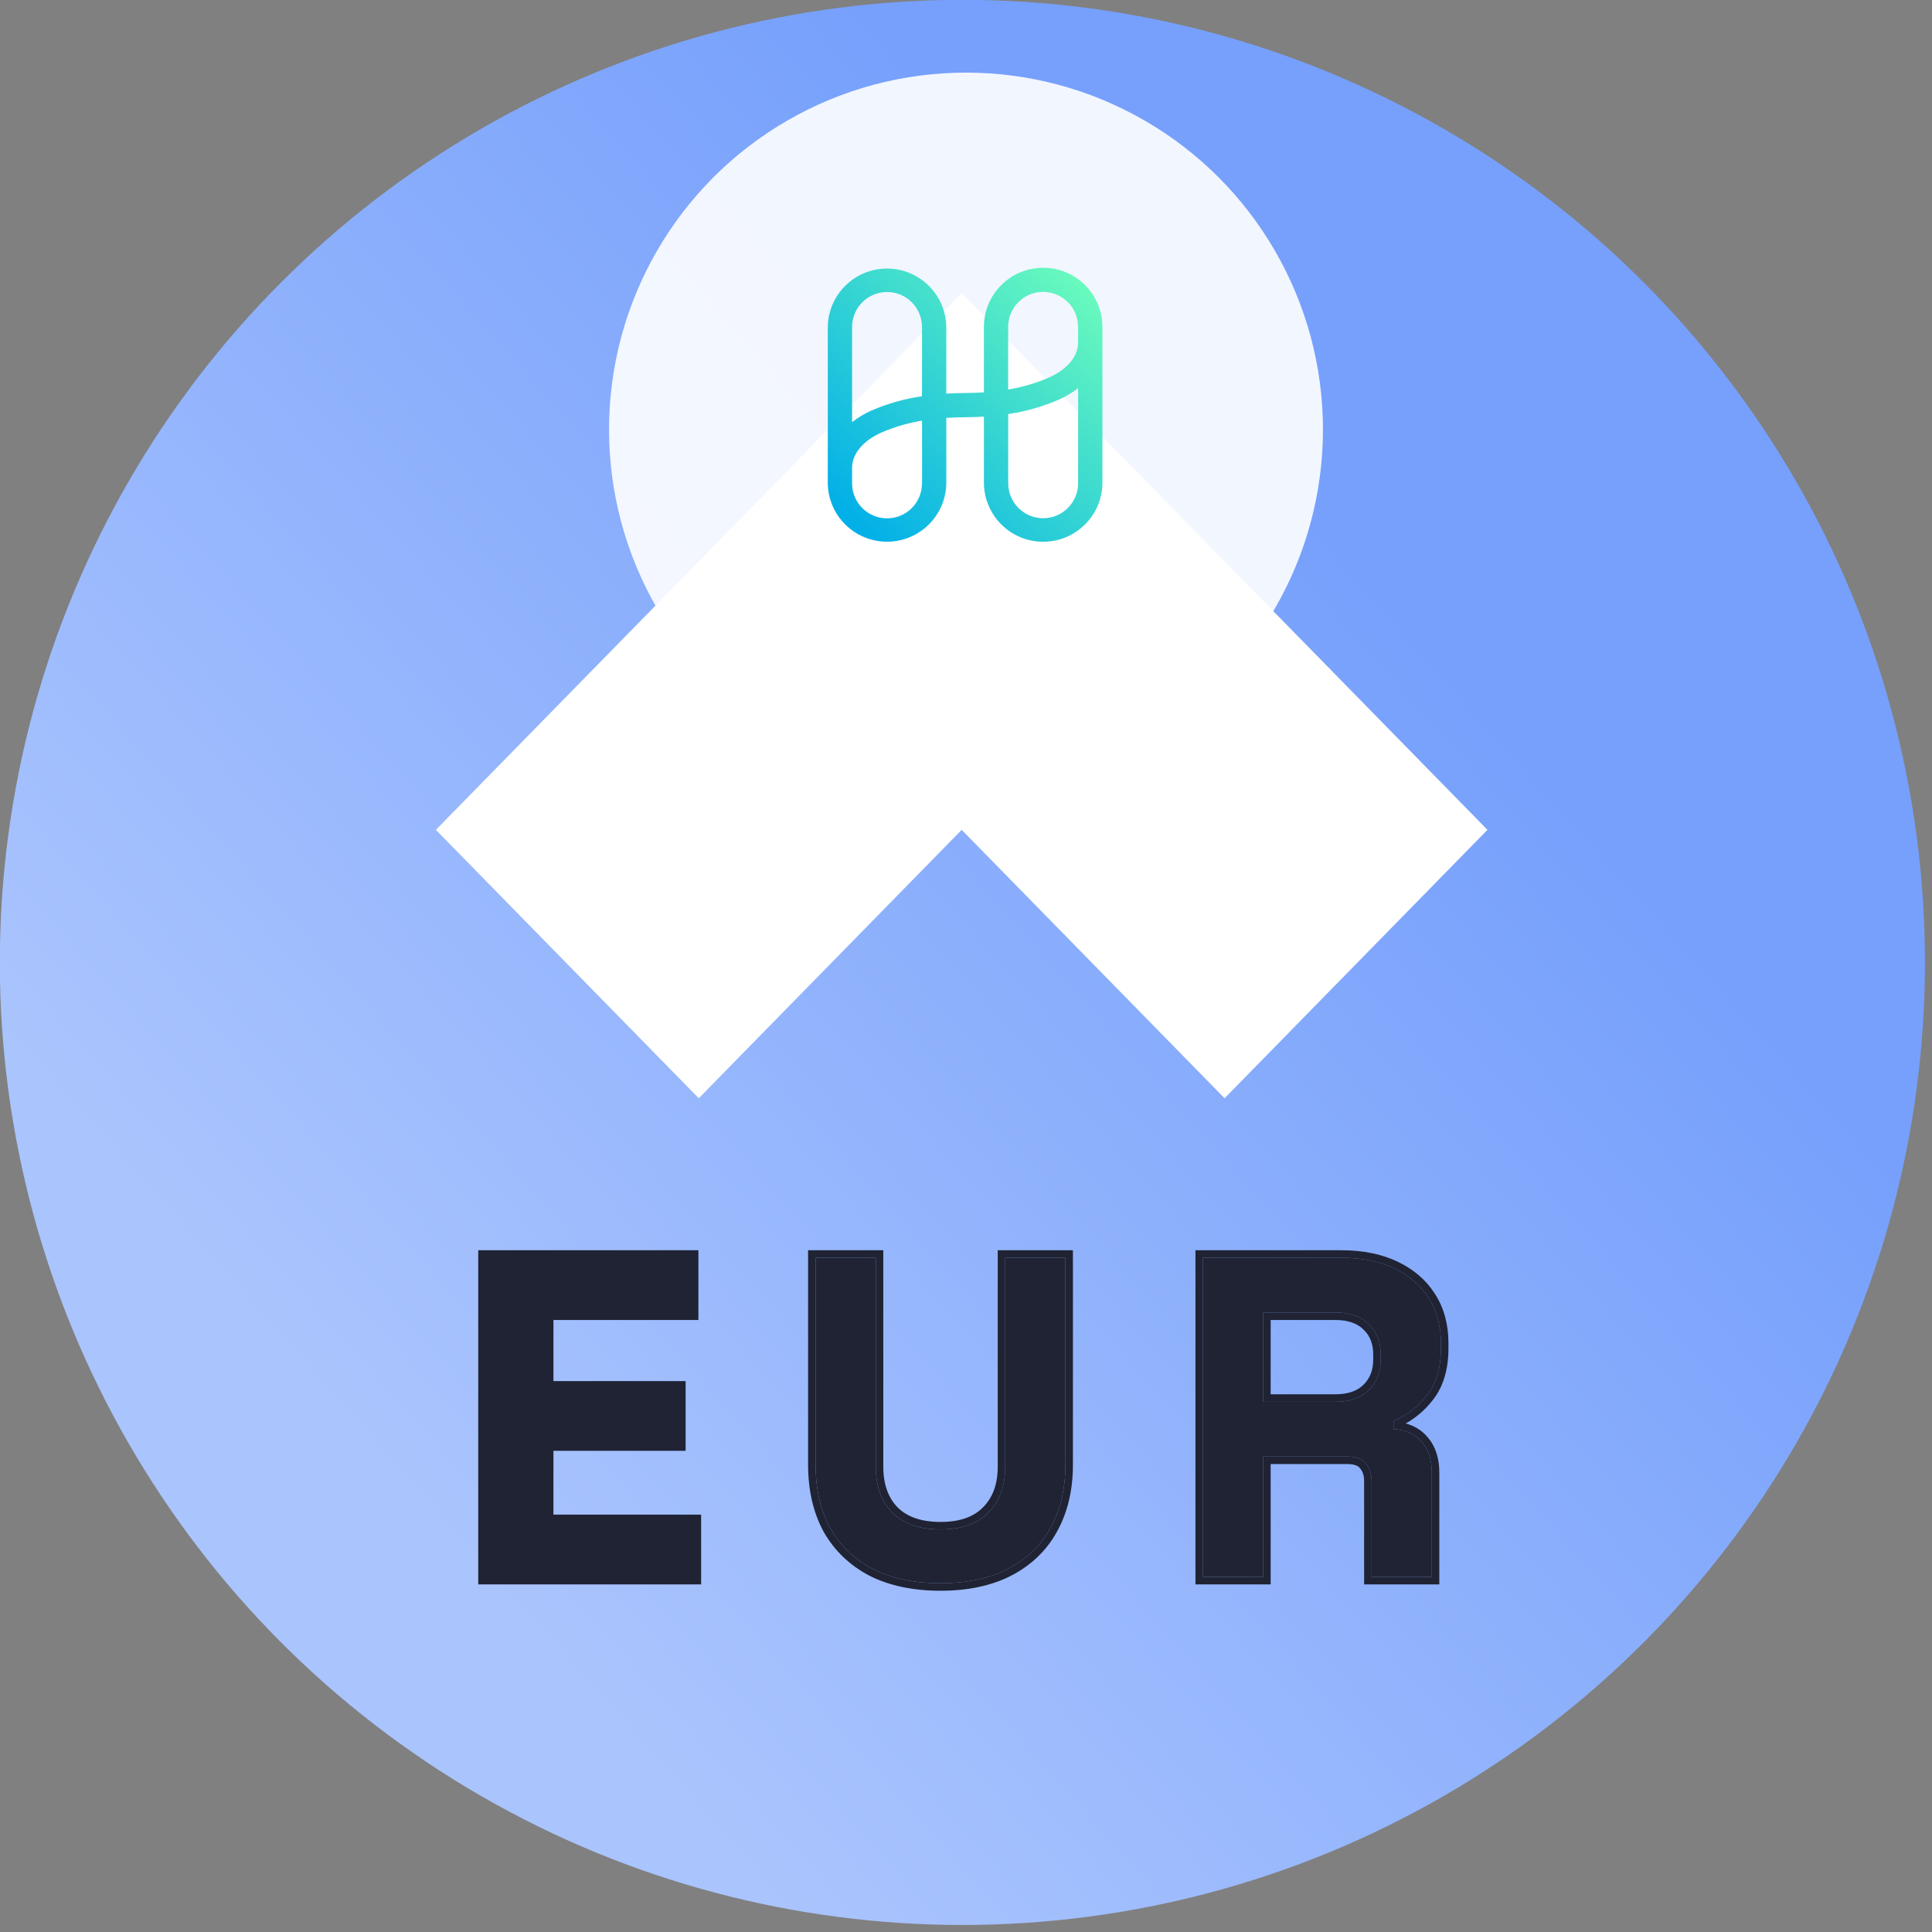 <svg width="195" height="195" viewBox="0 0 195 195" fill="none" xmlns="http://www.w3.org/2000/svg">
<rect x="0" y="0" width="195" height="195" fill="#808080" stroke="none"/>
<g clip-path="url(#clip0_6707_287854)">
<circle cx="97.136" cy="97.138" r="97.153" fill="url(#paint0_linear_6707_287854)"/>
<path d="M150.132 83.757L97.065 29.569L43.994 83.757L70.527 110.849L97.065 83.757L123.599 110.849L150.132 83.757Z" fill="white"/>
<path d="M94.927 159.799C92.289 159.799 90.02 159.324 88.118 158.373C86.247 157.391 84.805 156.011 83.793 154.232C82.811 152.422 82.321 150.291 82.321 147.837V126.949H88.394V148.021C88.394 149.984 88.946 151.533 90.05 152.668C91.185 153.803 92.811 154.37 94.927 154.37C97.044 154.37 98.654 153.803 99.758 152.668C100.893 151.533 101.46 149.984 101.46 148.021V126.949H107.534V147.837C107.534 150.291 107.027 152.422 106.015 154.232C105.034 156.011 103.592 157.391 101.69 158.373C99.82 159.324 97.565 159.799 94.927 159.799Z" fill="#1F2333"/>
<path d="M121.418 159.155V126.949H135.405C137.43 126.949 139.193 127.302 140.696 128.007C142.199 128.712 143.365 129.709 144.193 130.998C145.021 132.286 145.435 133.804 145.435 135.552V136.105C145.435 138.037 144.975 139.601 144.055 140.797C143.135 141.994 142 142.868 140.65 143.42V144.248C141.877 144.309 142.828 144.739 143.503 145.536C144.177 146.303 144.515 147.331 144.515 148.619V159.155H138.442V149.493C138.442 148.757 138.242 148.159 137.844 147.699C137.476 147.239 136.847 147.009 135.957 147.009H127.492V159.155H121.418ZM127.492 141.488H134.761C136.203 141.488 137.322 141.104 138.12 140.337C138.948 139.54 139.362 138.497 139.362 137.209V136.749C139.362 135.46 138.963 134.433 138.166 133.666C137.368 132.869 136.233 132.47 134.761 132.47H127.492V141.488Z" fill="#1F2333"/>
<path fill-rule="evenodd" clip-rule="evenodd" d="M48.269 159.913V126.191H70.49V133.228H55.859V139.395H69.201V146.433H55.859V152.876H70.766V159.913H48.269ZM87.772 159.048L87.765 159.044C85.77 157.998 84.22 156.516 83.134 154.607L83.13 154.6L83.126 154.594C82.074 152.653 81.562 150.393 81.562 147.837V126.191H89.152V148.021C89.152 149.834 89.657 151.174 90.59 152.135C91.541 153.085 92.948 153.612 94.927 153.612C96.91 153.612 98.296 153.083 99.214 152.139L99.222 152.132C100.184 151.169 100.702 149.831 100.702 148.021V126.191H108.291V147.837C108.291 150.395 107.763 152.658 106.678 154.6C105.62 156.517 104.065 158 102.038 159.047L102.034 159.049C100.032 160.066 97.654 160.557 94.927 160.557C92.199 160.557 89.808 160.066 87.778 159.051L87.772 159.048ZM106.015 154.232C107.027 152.422 107.534 150.291 107.534 147.837V126.949H101.46V148.021C101.46 149.984 100.893 151.533 99.758 152.668C98.654 153.803 97.044 154.37 94.927 154.37C92.811 154.37 91.185 153.803 90.05 152.668C88.946 151.533 88.394 149.984 88.394 148.021V126.949H82.321V147.837C82.321 150.291 82.811 152.422 83.793 154.232C84.805 156.011 86.247 157.391 88.118 158.373C90.02 159.324 92.289 159.799 94.927 159.799C97.565 159.799 99.82 159.324 101.69 158.373C103.592 157.391 105.034 156.011 106.015 154.232ZM120.66 159.913V126.191H135.405C137.517 126.191 139.395 126.559 141.018 127.321C142.639 128.081 143.919 129.169 144.83 130.588C145.748 132.015 146.193 133.68 146.193 135.552V136.105C146.193 138.157 145.703 139.898 144.655 141.26C143.876 142.272 142.95 143.079 141.878 143.671C142.749 143.904 143.493 144.354 144.076 145.041C144.899 145.979 145.273 147.199 145.273 148.619V159.913H137.683V149.493C137.683 148.9 137.526 148.49 137.27 148.195L137.261 148.184L137.251 148.172C137.088 147.969 136.736 147.767 135.957 147.767H128.25V159.913H120.66ZM127.492 147.009H135.957C136.847 147.009 137.476 147.239 137.844 147.699C138.242 148.159 138.442 148.757 138.442 149.493V159.155H144.515V148.619C144.515 147.331 144.177 146.303 143.503 145.536C142.828 144.739 141.877 144.309 140.65 144.248V143.42C142 142.868 143.135 141.994 144.055 140.797C144.975 139.601 145.435 138.037 145.435 136.105V135.552C145.435 133.804 145.021 132.286 144.193 130.998C143.365 129.709 142.199 128.712 140.696 128.007C139.193 127.302 137.43 126.949 135.405 126.949H121.418V159.155H127.492V147.009ZM137.635 134.207L137.629 134.202C137.014 133.587 136.096 133.228 134.761 133.228H128.25V140.729H134.761C136.068 140.729 136.976 140.385 137.594 139.791C138.255 139.154 138.603 138.318 138.603 137.209V136.749C138.603 135.63 138.264 134.813 137.64 134.213L137.635 134.207ZM138.12 140.337C137.322 141.104 136.203 141.488 134.761 141.488H127.492V132.47H134.761C136.233 132.47 137.368 132.869 138.166 133.666C138.963 134.433 139.362 135.46 139.362 136.749V137.209C139.362 138.497 138.948 139.54 138.12 140.337Z" fill="#1F2333"/>
</g>
<g opacity="0.9">
<circle cx="97.5" cy="43.358" r="36.029" fill="white"/>
</g>
<g clip-path="url(#clip1_6707_287854)">
<path d="M105.289 27.027C101.991 27.027 99.314 29.693 99.308 32.991V39.599C98.692 39.638 98.065 39.666 97.41 39.666C96.755 39.666 96.128 39.694 95.512 39.728V32.991C95.456 29.726 92.796 27.105 89.531 27.105C86.266 27.105 83.6 29.726 83.55 32.991V48.789C83.6 52.053 86.26 54.674 89.531 54.674C92.801 54.674 95.461 52.053 95.512 48.789V42.181C96.128 42.141 96.755 42.113 97.41 42.113C98.065 42.113 98.692 42.085 99.308 42.052V48.794C99.359 52.059 102.024 54.68 105.289 54.68C108.554 54.68 111.22 52.059 111.27 48.794V32.991C111.259 29.693 108.588 27.027 105.289 27.027V27.027ZM89.531 29.474C91.474 29.474 93.053 31.048 93.059 32.991V39.991C91.312 40.243 89.598 40.73 87.974 41.43C87.268 41.738 86.608 42.136 86.003 42.606V32.991C86.008 31.048 87.588 29.474 89.531 29.474ZM93.059 48.789C93.059 50.737 91.48 52.317 89.531 52.317C87.582 52.317 86.003 50.737 86.003 48.789V47.204C86.003 45.804 87.112 44.477 88.971 43.653C90.281 43.088 91.653 42.685 93.064 42.455V48.789H93.059ZM105.289 52.305C103.346 52.305 101.767 50.732 101.761 48.789V41.789C103.508 41.537 105.222 41.049 106.846 40.349C107.552 40.041 108.212 39.644 108.817 39.173V48.789C108.806 50.732 107.232 52.305 105.289 52.305ZM105.849 38.115C104.539 38.681 103.167 39.084 101.756 39.313V32.991C101.756 31.042 103.335 29.463 105.284 29.463C107.232 29.463 108.812 31.042 108.812 32.991V34.576C108.817 35.97 107.708 37.297 105.849 38.115V38.115Z" fill="url(#paint1_linear_6707_287854)"/>
</g>
<defs>
<linearGradient id="paint0_linear_6707_287854" x1="31.488" y1="156.014" x2="140.009" y2="59.495" gradientUnits="userSpaceOnUse">
<stop offset="0.073" stop-color="#AAC4FD"/>
<stop offset="1" stop-color="#76A0FC"/>
</linearGradient>
<linearGradient id="paint1_linear_6707_287854" x1="85.303" y1="53.004" x2="109.448" y2="28.711" gradientUnits="userSpaceOnUse">
<stop stop-color="#00AEE9"/>
<stop offset="1" stop-color="#69FABD"/>
</linearGradient>
<clipPath id="clip0_6707_287854">
<rect width="195" height="195" fill="white"/>
</clipPath>
<clipPath id="clip1_6707_287854">
<rect width="28" height="28" fill="white" transform="translate(83.404 26.859)"/>
</clipPath>
</defs>
</svg>

